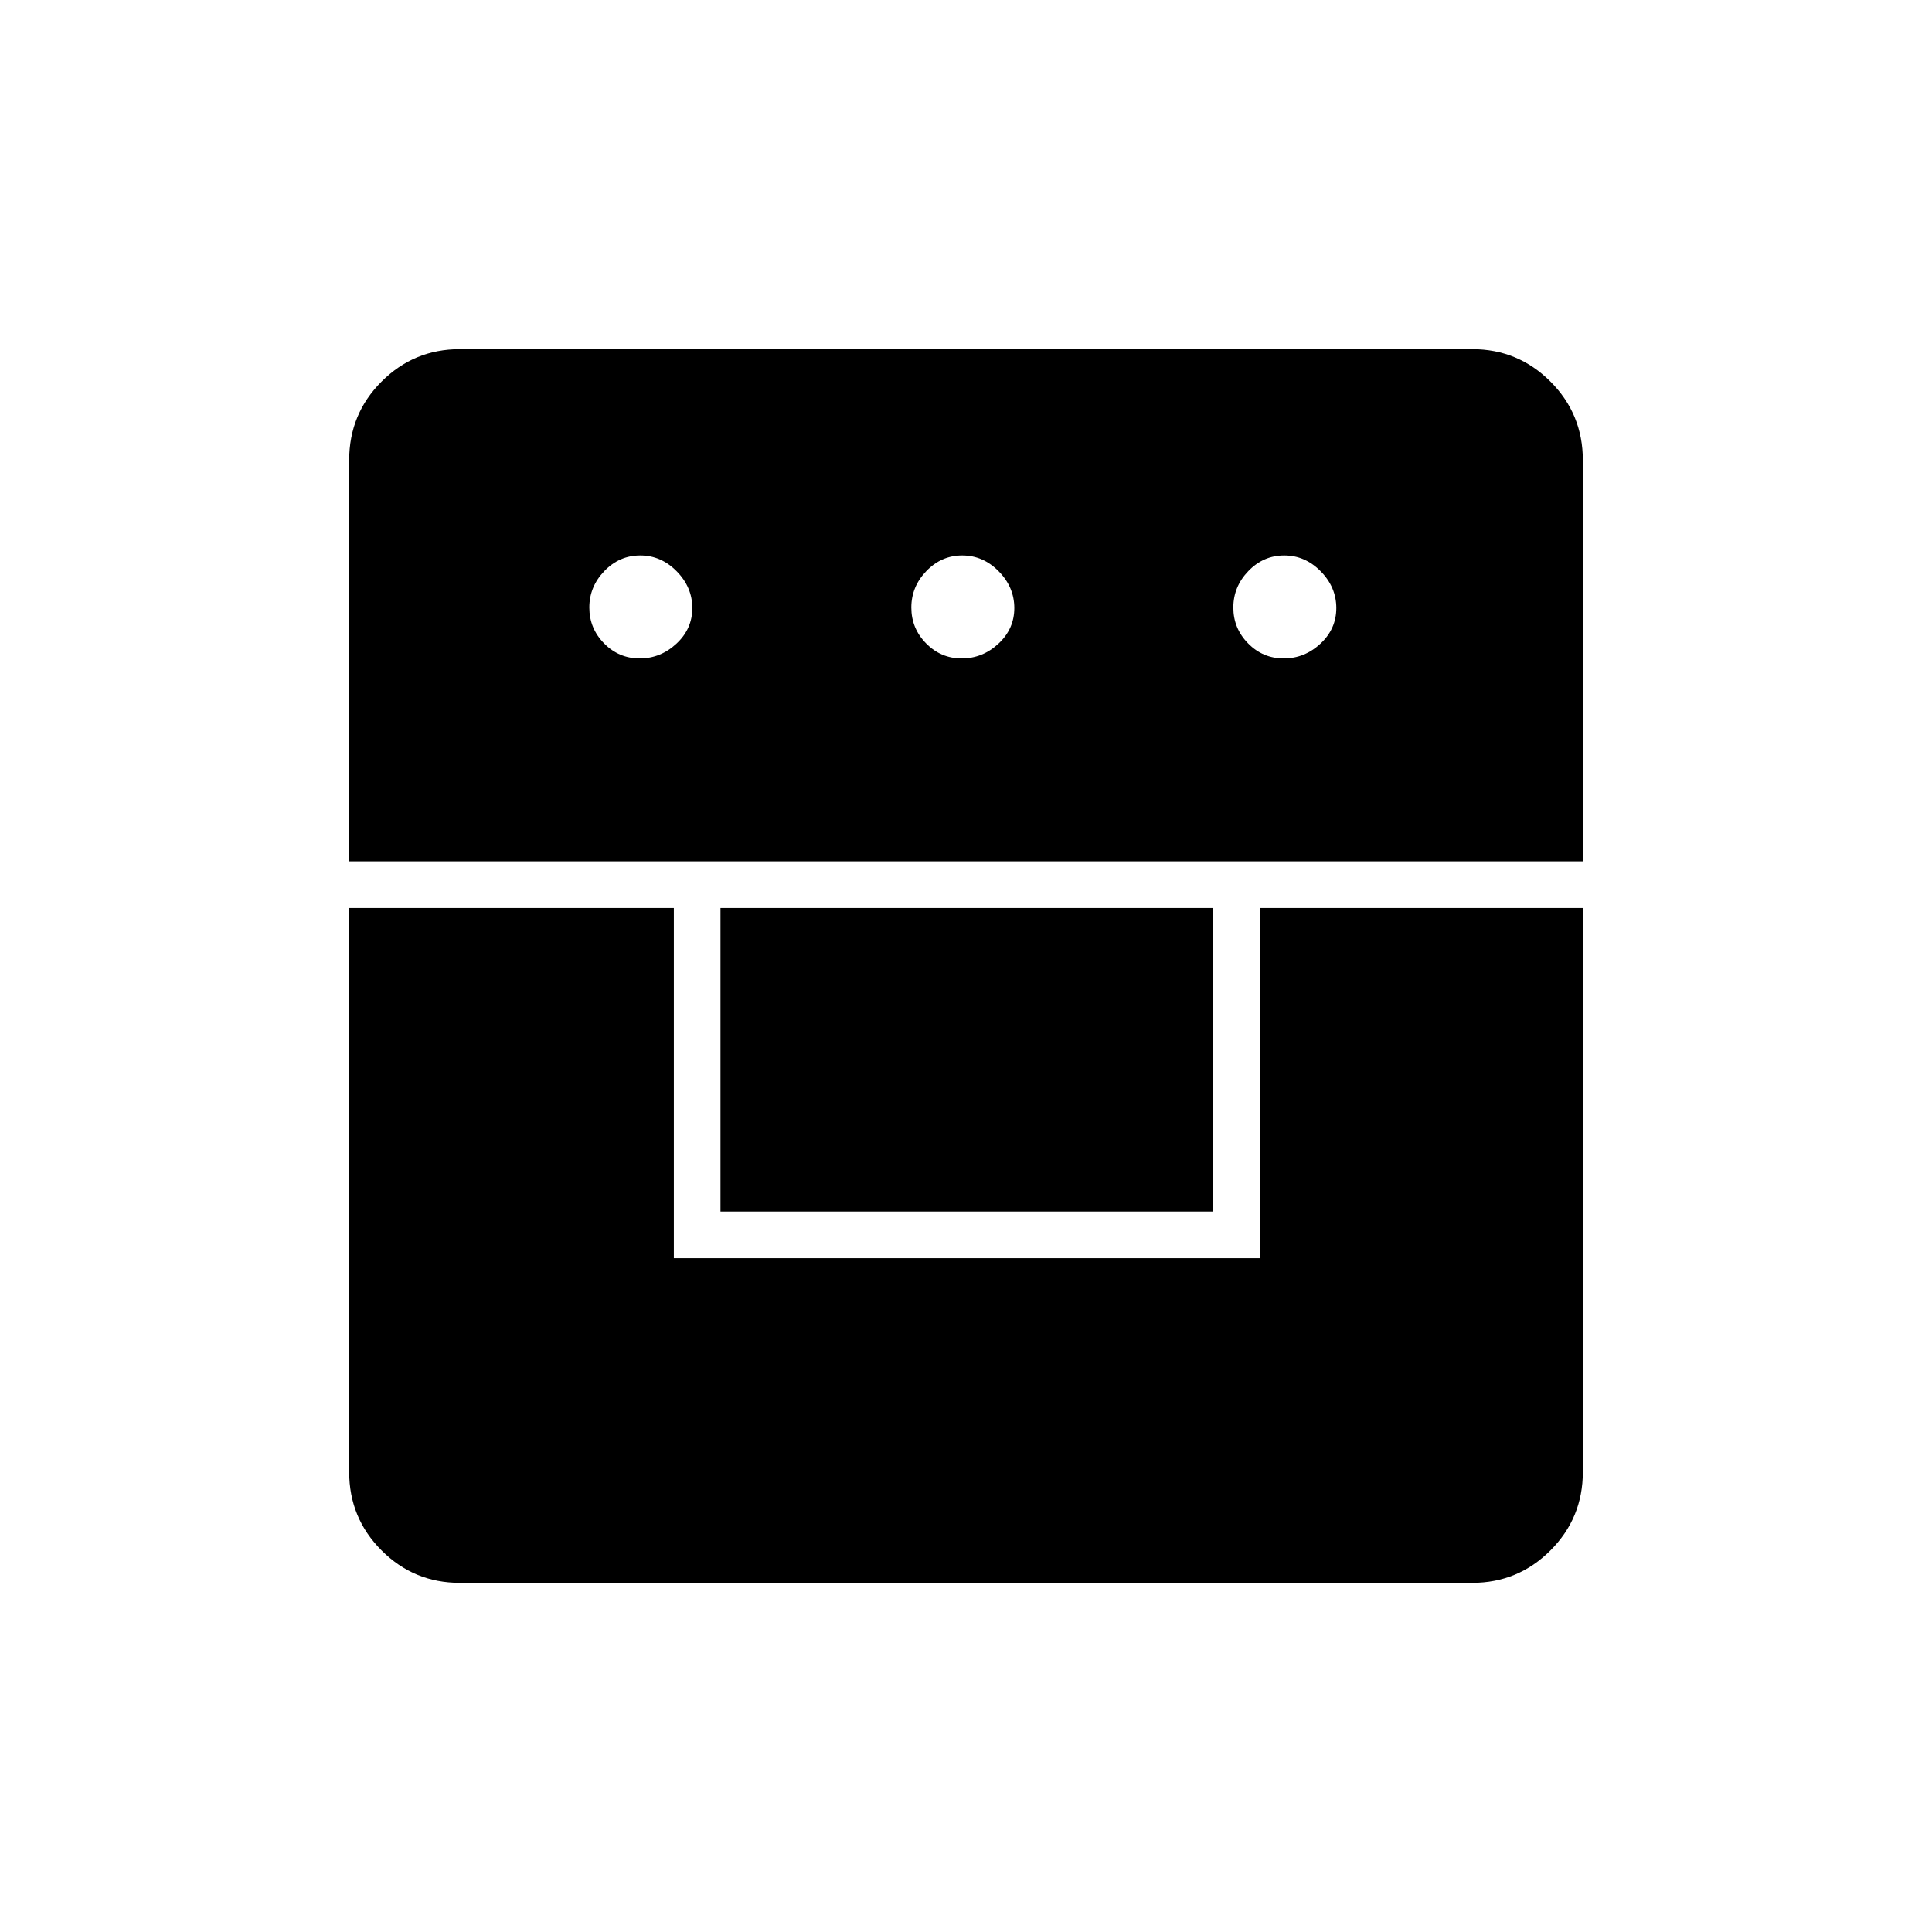<svg xmlns="http://www.w3.org/2000/svg" height="40" viewBox="0 -960 960 960" width="40"><path d="M173.5-508.83v280.23q0 22.91 16.1 39 16.09 16.1 38.83 16.1h503.14q22.74 0 38.83-16.1 16.1-16.09 16.1-39v-280.23H626v174H334.83v-174H173.5ZM358-358h244.83v-150.83H358V-358ZM173.5-532h613v-199.33q0-22.98-16.1-39.07-16.09-16.1-38.83-16.1H228.43q-22.74 0-38.83 16.1-16.1 16.09-16.1 39.07V-532Zm144.37-100.83q-10.37 0-17.7-7.47-7.34-7.46-7.34-17.83 0-10.37 7.47-18.12 7.46-7.75 17.83-7.75 10.37 0 18.12 7.88 7.75 7.88 7.75 18.25 0 10.37-7.88 17.7-7.88 7.34-18.25 7.34Zm160 0q-10.37 0-17.7-7.47-7.34-7.46-7.34-17.83 0-10.37 7.47-18.12 7.46-7.75 17.83-7.75 10.37 0 18.12 7.88 7.75 7.88 7.75 18.25 0 10.37-7.88 17.7-7.88 7.34-18.25 7.34Zm160 0q-10.37 0-17.7-7.47-7.34-7.46-7.34-17.83 0-10.37 7.47-18.12 7.46-7.75 17.83-7.75 10.37 0 18.12 7.88 7.75 7.88 7.75 18.25 0 10.37-7.88 17.7-7.88 7.34-18.25 7.34Z"/></svg>